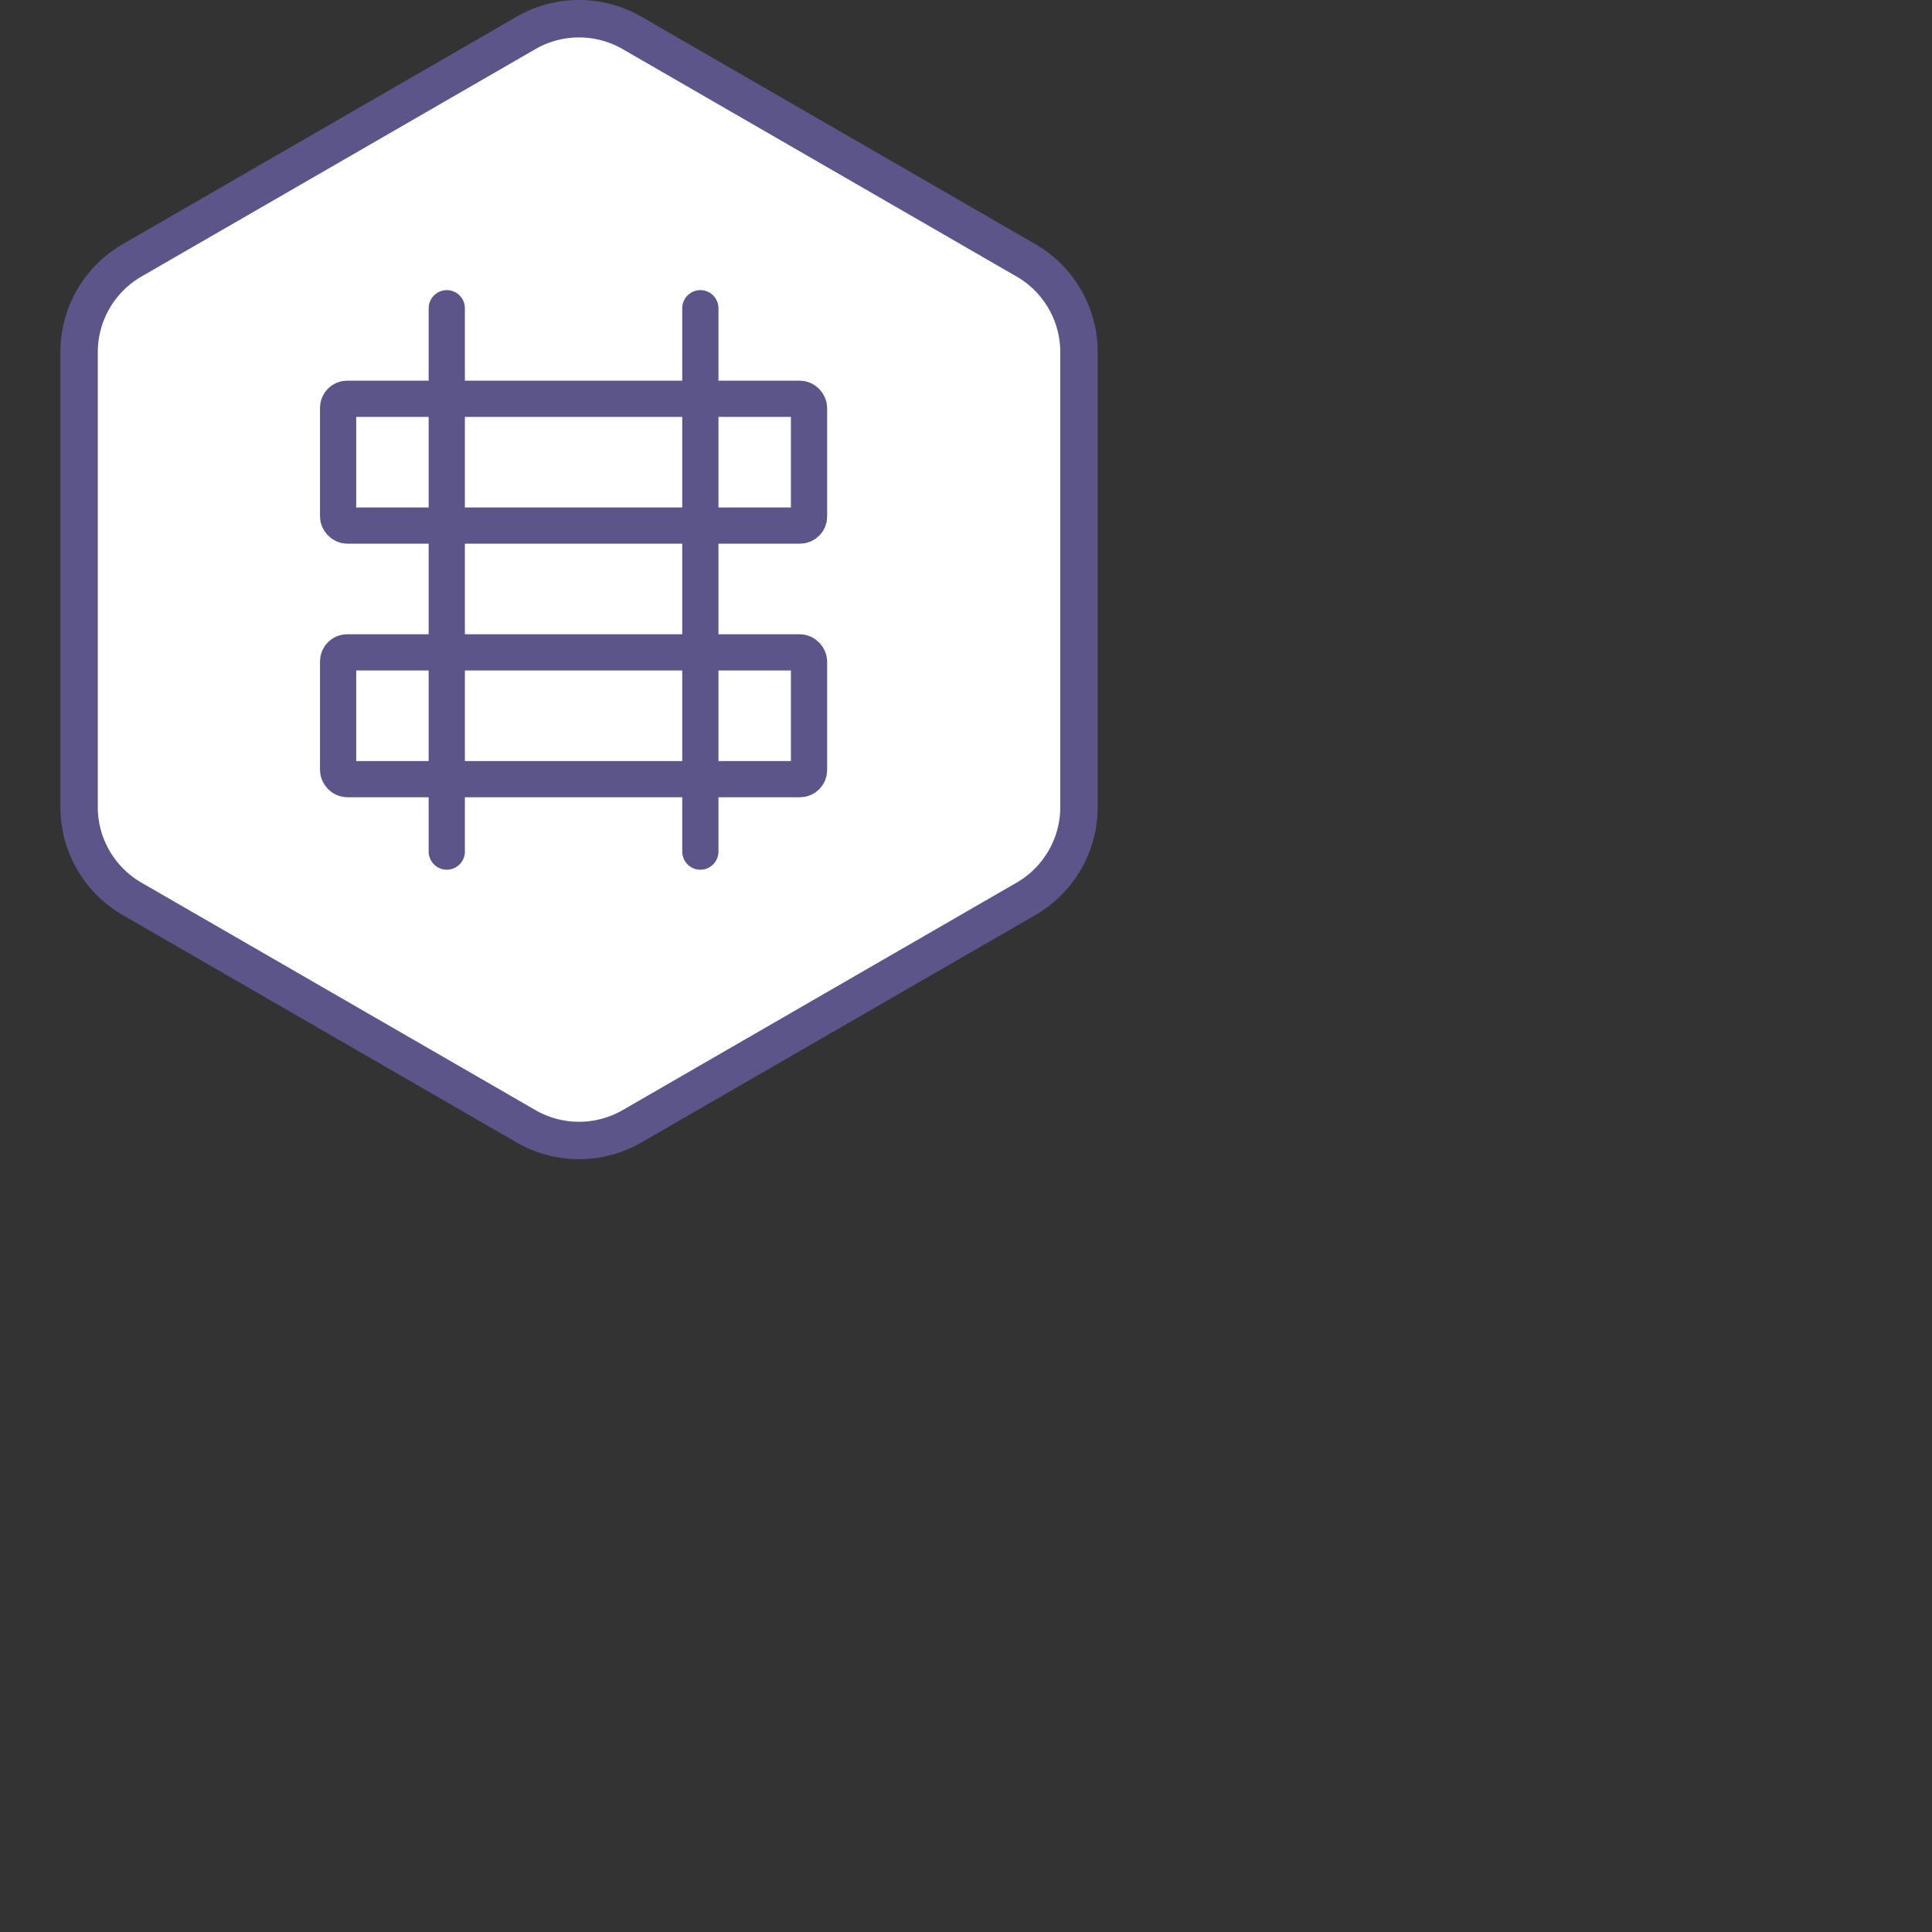 <svg width="160" height="160" fill="none" xmlns="http://www.w3.org/2000/svg">
  <rect width="100%" height="100%" fill="#333333" stroke="none"/>
  <path d="M44 2.309a8 8 0 0 1 8 0l33.569 19.381a8 8 0 0 1 4 6.928v38.762a8 8 0 0 1-4 6.928L52 93.691a8 8 0 0 1-8 0L10.431 74.309a8 8 0 0 1-4-6.928V28.619a8 8 0 0 1 4-6.928L44 2.309Z" fill="#fff"/>
  <path fill-rule="evenodd" clip-rule="evenodd" d="M84.191 22.902 51.57 4.069a7.233 7.233 0 0 0-7.233 0L11.716 22.902a7.233 7.233 0 0 0-3.617 6.264v37.667a7.233 7.233 0 0 0 3.617 6.264L44.337 91.931a7.233 7.233 0 0 0 7.233 0l32.621-18.834a7.233 7.233 0 0 0 3.616-6.264v-37.667a7.233 7.233 0 0 0-3.616-6.264ZM53.12 1.384a10.333 10.333 0 0 0-10.333 0L10.166 20.218A10.333 10.333 0 0 0 5 29.166v37.667a10.333 10.333 0 0 0 5.167 8.949l32.621 18.834a10.333 10.333 0 0 0 10.333 0l32.62-18.834a10.333 10.333 0 0 0 5.167-8.949v-37.667a10.333 10.333 0 0 0-5.167-8.949L53.12 1.384Z" fill="#5C5589"/>
  <path d="M37 25.526v45M58 25.526v45" stroke="#5C5589" stroke-width="3" stroke-linecap="round" stroke-linejoin="round"/>
  <rect x="28" y="33.026" width="39" height="10.5" rx=".75" stroke="#5C5589" stroke-width="3" stroke-linecap="round" stroke-linejoin="round"/>
  <rect x="28" y="54.026" width="39" height="10.5" rx=".75" stroke="#5C5589" stroke-width="3" stroke-linecap="round" stroke-linejoin="round"/>
</svg>
